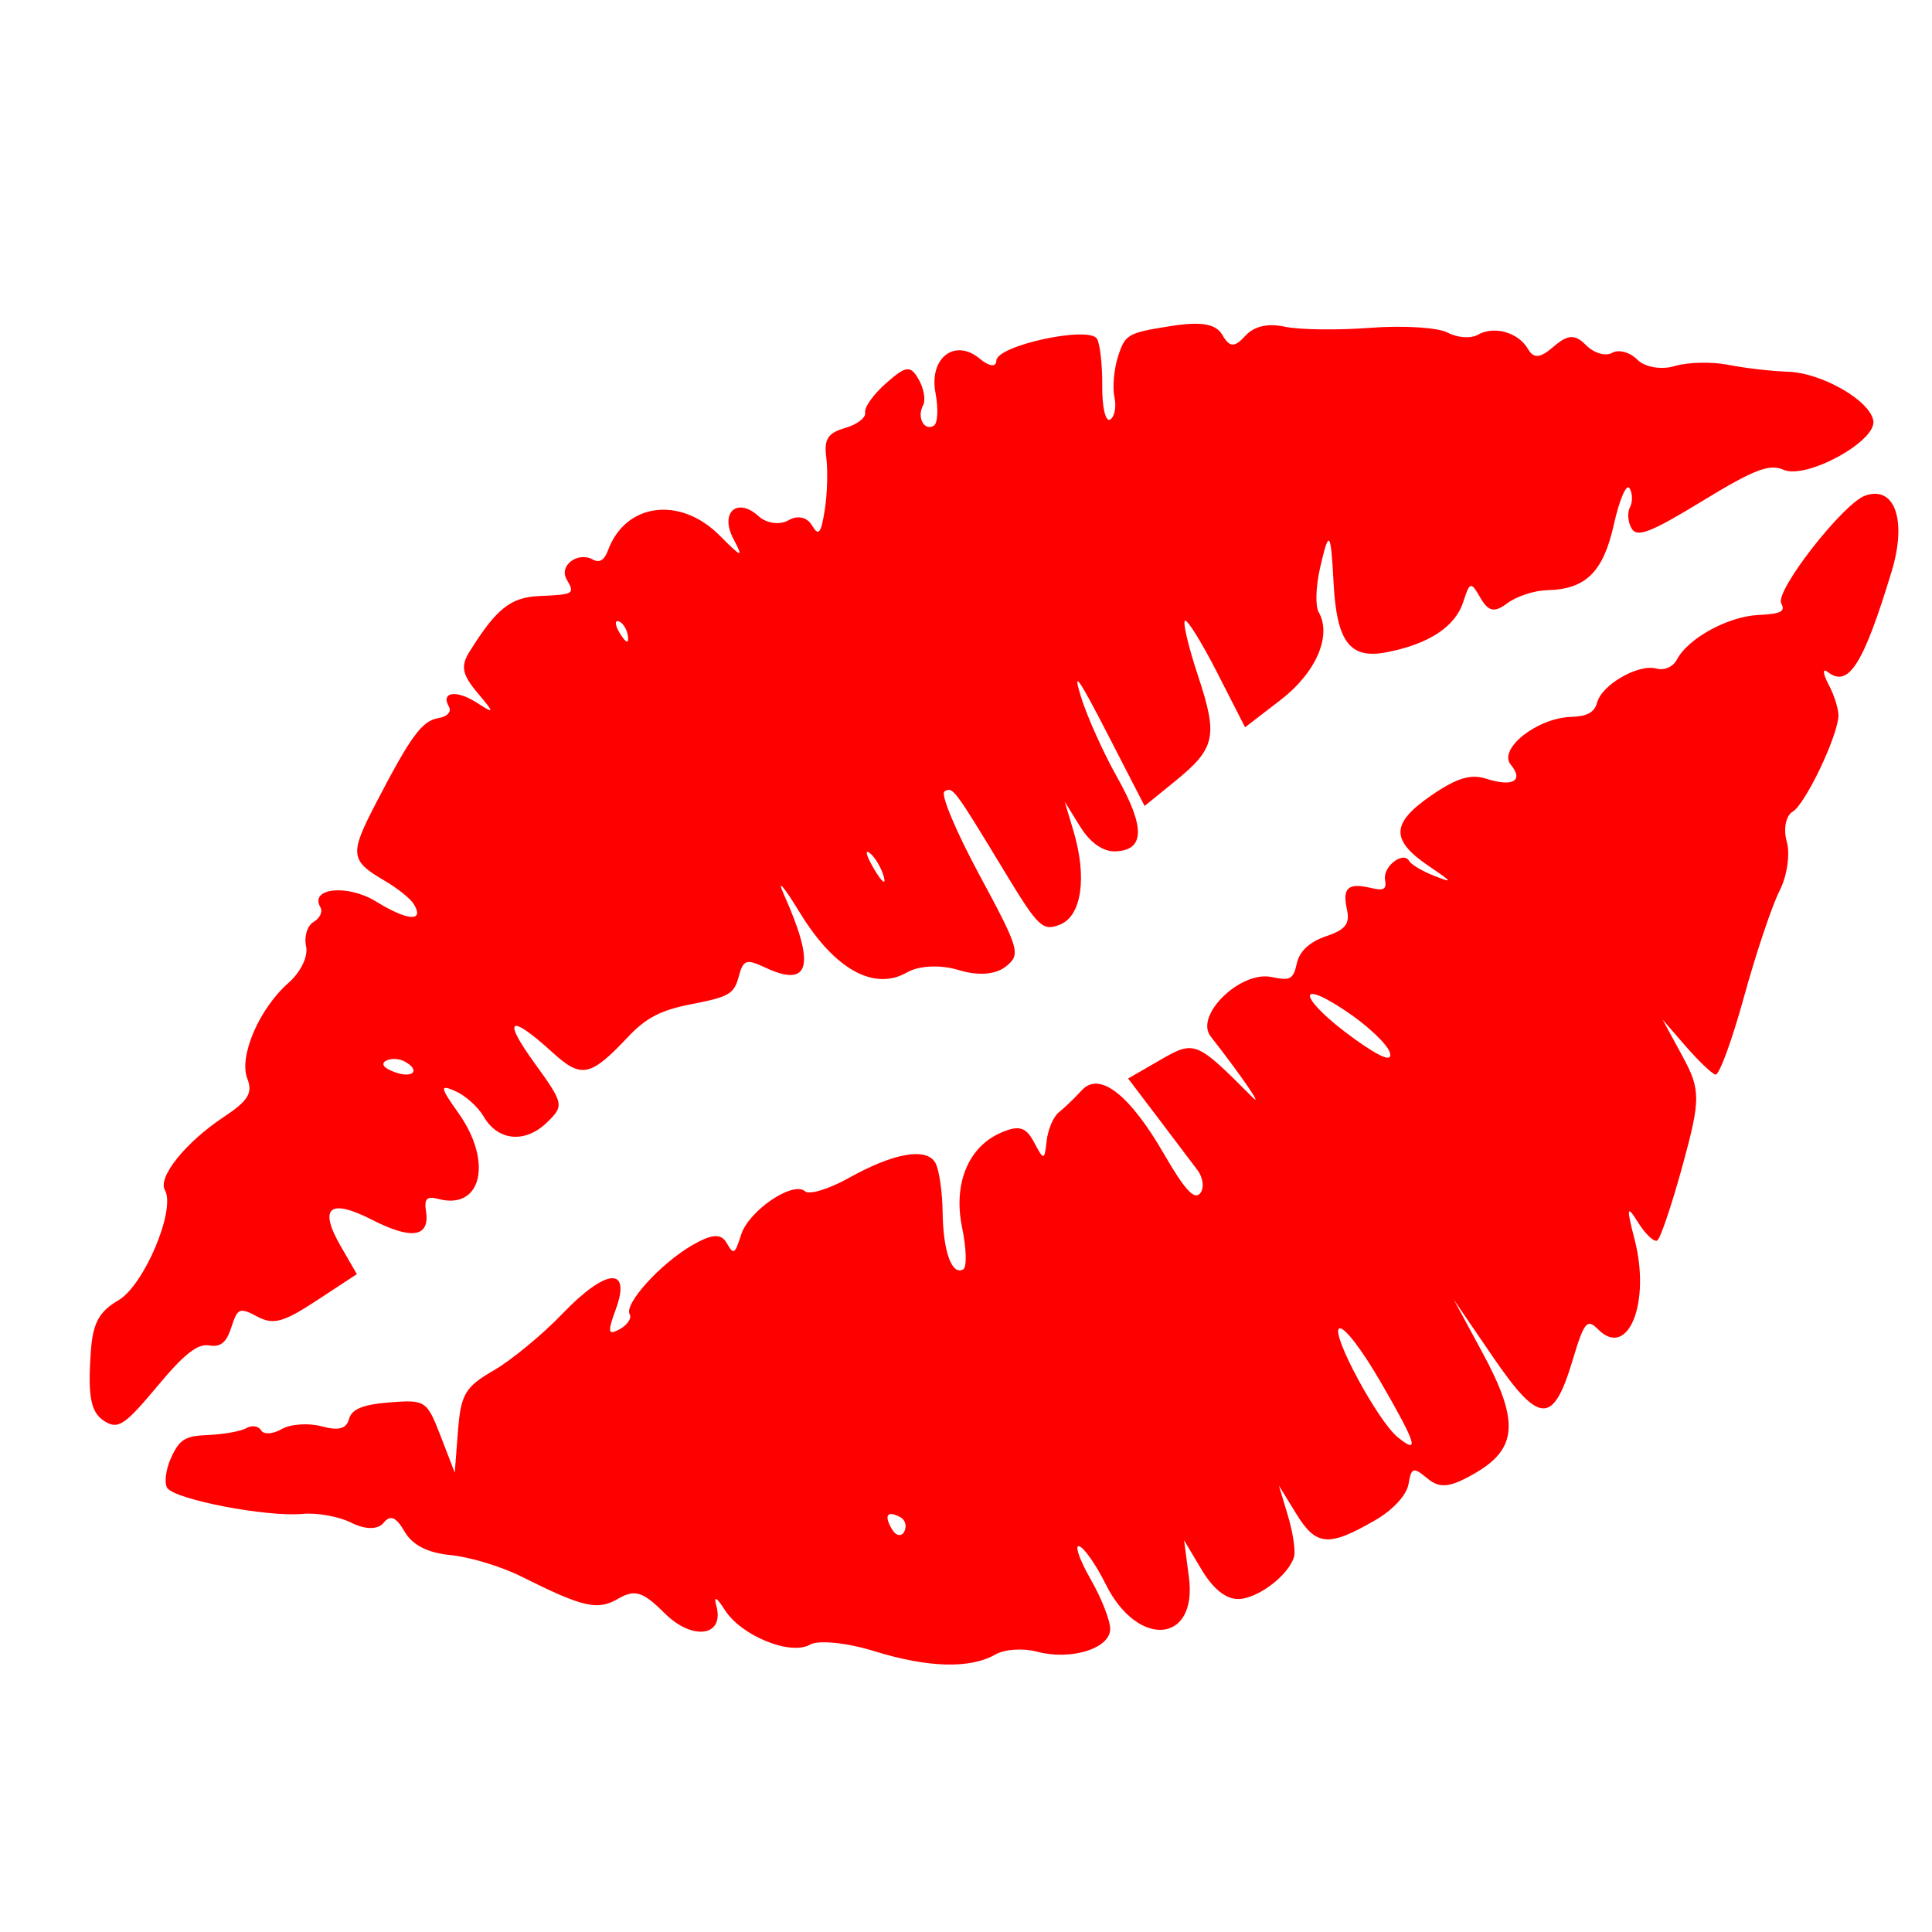 <?xml version="1.0" encoding="UTF-8" standalone="no"?>
<!-- Created with Inkscape (http://www.inkscape.org/) -->

<svg
   xmlns:dc="http://purl.org/dc/elements/1.1/"
   xmlns:cc="http://creativecommons.org/ns#"
   xmlns:rdf="http://www.w3.org/1999/02/22-rdf-syntax-ns#"
   xmlns:svg="http://www.w3.org/2000/svg"
   xmlns="http://www.w3.org/2000/svg"
   xmlns:sodipodi="http://sodipodi.sourceforge.net/DTD/sodipodi-0.dtd"
   xmlns:inkscape="http://www.inkscape.org/namespaces/inkscape"
   width="400"
   height="400"
   viewBox="0 0 400 400"
   id="svg2"
   version="1.1"
   inkscape:version="0.91 r13725"
   sodipodi:docname="kisside_icon.svg"
   inkscape:export-filename="C:\Users\Derry\Pictures\kisside_icon.png"
   inkscape:export-xdpi="90"
   inkscape:export-ydpi="90">
  <defs
     id="defs4">
    <filter
       style="color-interpolation-filters:sRGB;"
       inkscape:label="Drop Shadow"
       id="filter4932">
      <feFlood
         flood-opacity="0.498"
         flood-color="rgb(0,0,0)"
         result="flood"
         id="feFlood4934" />
      <feComposite
         in="flood"
         in2="SourceGraphic"
         operator="in"
         result="composite1"
         id="feComposite4936" />
      <feGaussianBlur
         in="composite1"
         stdDeviation="3"
         result="blur"
         id="feGaussianBlur4938" />
      <feOffset
         dx="3"
         dy="3"
         result="offset"
         id="feOffset4940" />
      <feComposite
         in="SourceGraphic"
         in2="offset"
         operator="over"
         result="composite2"
         id="feComposite4942" />
    </filter>
  </defs>
  <sodipodi:namedview
     id="base"
     pagecolor="#ffffff"
     bordercolor="#666666"
     borderopacity="1.0"
     inkscape:pageopacity="0.0"
     inkscape:pageshadow="2"
     inkscape:zoom="1.4"
     inkscape:cx="149.88765"
     inkscape:cy="234.28571"
     inkscape:document-units="px"
     inkscape:current-layer="layer1"
     showgrid="false"
     units="px"
     borderlayer="true"
     inkscape:snap-page="true"
     inkscape:window-width="1920"
     inkscape:window-height="1018"
     inkscape:window-x="1912"
     inkscape:window-y="-8"
     inkscape:window-maximized="1" />
  <g
     inkscape:label="Layer 1"
     inkscape:groupmode="layer"
     id="layer1"
     transform="translate(0,-652.362)">
    <rect
       style="opacity:1;fill:#ffffff;fill-opacity:1;stroke:none;stroke-width:30;stroke-miterlimit:4;stroke-dasharray:none;stroke-opacity:1"
       id="rect4150"
       width="400"
       height="400"
       x="0"
       y="652.362"
       ry="47.857" />
    <g
       id="g4138"
       transform="matrix(1.905,0,0,1.905,-578.252,-136.081)"
       style="filter:url(#filter4932)">
      <path
         id="path4140"
         d="m 435.059,584.665 c -1.332,-0.019 -2.693,-1.129 -3.932,-3.207 l -1.895,-3.179 0.528,4.025 c 0.944,7.201 -5.557,7.751 -9.037,0.765 -1.064,-2.135 -2.364,-3.997 -2.889,-4.138 -0.525,-0.141 0.033,1.469 1.24,3.577 1.207,2.108 2.165,4.57 2.128,5.471 -0.086,2.109 -4.324,3.385 -7.985,2.404 -1.484,-0.398 -3.496,-0.262 -4.472,0.302 -2.744,1.584 -7.339,1.461 -13.184,-0.354 -2.933,-0.911 -6.068,-1.232 -6.967,-0.713 -2.125,1.227 -7.47,-0.938 -9.267,-3.754 -0.912,-1.43 -1.239,-1.593 -0.929,-0.463 0.917,3.341 -2.586,3.838 -5.633,0.798 -2.354,-2.348 -3.219,-2.616 -5.044,-1.562 -2.258,1.304 -3.772,0.955 -10.563,-2.438 -2.148,-1.073 -5.586,-2.111 -7.64,-2.307 -2.485,-0.237 -4.158,-1.092 -5.003,-2.555 -0.922,-1.597 -1.546,-1.858 -2.279,-0.952 -0.609,0.752 -1.991,0.752 -3.48,10e-4 -1.358,-0.685 -3.751,-1.122 -5.317,-0.971 -3.853,0.371 -13.95,-1.571 -14.726,-2.832 -0.344,-0.559 -0.142,-2.052 0.447,-3.318 0.923,-1.98 1.492,-2.319 4.082,-2.429 1.655,-0.071 3.498,-0.407 4.095,-0.748 0.597,-0.341 1.311,-0.23 1.586,0.246 0.275,0.476 1.279,0.416 2.232,-0.134 0.953,-0.55 2.9,-0.687 4.327,-0.305 1.873,0.502 2.706,0.281 2.994,-0.794 0.288,-1.075 1.515,-1.577 4.409,-1.805 3.896,-0.307 4.054,-0.202 5.546,3.657 l 1.536,3.973 0.352,-4.533 c 0.309,-3.984 0.778,-4.779 3.868,-6.563 1.934,-1.117 5.301,-3.892 7.483,-6.168 4.768,-4.974 7.53,-5.174 5.779,-0.419 -0.902,2.449 -0.827,2.801 0.448,2.097 0.843,-0.465 1.329,-1.198 1.081,-1.627 -0.638,-1.105 3.365,-5.52 6.808,-7.507 2.123,-1.226 3.124,-1.291 3.729,-0.242 0.77,1.334 0.88,1.27 1.584,-0.914 0.84,-2.608 5.635,-5.852 6.94,-4.695 0.46,0.408 2.595,-0.243 4.746,-1.446 4.868,-2.723 8.434,-3.353 9.409,-1.663 0.411,0.712 0.769,3.132 0.796,5.378 0.051,4.273 1.009,6.923 2.245,6.209 0.4,-0.231 0.343,-2.27 -0.127,-4.531 -0.987,-4.751 0.658,-8.773 4.219,-10.316 1.96,-0.849 2.724,-0.627 3.604,1.048 1.048,1.994 1.132,1.985 1.362,-0.141 0.135,-1.247 0.736,-2.655 1.336,-3.129 0.6,-0.475 1.714,-1.545 2.475,-2.379 1.93,-2.115 5.2,0.426 8.985,6.981 2.199,3.808 3.252,4.954 3.88,4.221 0.474,-0.554 0.348,-1.694 -0.28,-2.533 -0.628,-0.839 -2.581,-3.423 -4.34,-5.742 l -3.198,-4.216 3.516,-2.03 c 3.707,-2.14 3.884,-2.068 9.98,4.053 1.303,1.309 -1.235,-2.392 -4.53,-6.604 -1.774,-2.268 3.233,-7.153 6.612,-6.451 2.065,0.429 2.37,0.262 2.765,-1.512 0.288,-1.296 1.395,-2.316 3.161,-2.913 2.131,-0.721 2.622,-1.353 2.275,-2.931 -0.513,-2.336 0.129,-2.91 2.599,-2.325 1.418,0.336 1.727,0.158 1.544,-0.892 -0.25,-1.437 1.979,-3.156 2.63,-2.028 0.222,0.385 1.445,1.109 2.716,1.607 2.088,0.819 2.029,0.715 -0.617,-1.082 -4.147,-2.817 -4.078,-4.643 0.289,-7.65 2.762,-1.902 4.288,-2.368 5.972,-1.826 2.891,0.931 4.121,0.227 2.672,-1.529 -1.402,-1.698 2.854,-5.069 6.551,-5.188 1.766,-0.057 2.552,-0.492 2.841,-1.571 0.519,-1.939 4.474,-4.208 6.423,-3.685 0.892,0.239 1.824,-0.171 2.256,-0.993 1.211,-2.304 5.562,-4.675 8.86,-4.828 2.423,-0.113 2.957,-0.385 2.467,-1.256 -0.734,-1.306 6.728,-10.881 9.134,-11.719 3.216,-1.121 4.546,2.702 2.866,8.237 -3.083,10.157 -4.696,12.694 -6.952,10.93 -0.584,-0.457 -0.536,0.165 0.107,1.382 0.643,1.217 1.119,2.788 1.059,3.491 -0.209,2.43 -3.643,9.548 -4.978,10.319 -0.737,0.425 -1.024,1.883 -0.637,3.24 0.387,1.356 0.034,3.768 -0.783,5.36 -0.817,1.591 -2.557,6.779 -3.865,11.529 -1.308,4.75 -2.703,8.549 -3.1,8.442 -0.397,-0.106 -1.852,-1.495 -3.234,-3.086 l -2.512,-2.892 2.166,3.982 c 1.975,3.63 1.977,4.674 0.021,11.824 -1.18,4.313 -2.426,8.004 -2.77,8.203 -0.343,0.198 -1.281,-0.689 -2.084,-1.972 -1.222,-1.952 -1.283,-1.651 -0.376,1.848 1.787,6.892 -0.72,13.063 -3.97,9.774 -1.193,-1.207 -1.515,-0.815 -2.77,3.376 -2.114,7.058 -3.622,6.987 -8.675,-0.407 l -4.239,-6.202 3.108,5.743 c 4.03,7.447 3.845,10.45 -0.809,13.137 -2.7,1.559 -3.812,1.681 -5.156,0.566 -1.54,-1.279 -1.748,-1.217 -2.06,0.612 -0.206,1.204 -1.688,2.808 -3.635,3.932 -5.046,2.914 -6.401,2.806 -8.544,-0.675 l -1.91,-3.104 0.987,3.29 c 0.543,1.809 0.841,3.809 0.663,4.443 -0.573,2.037 -4.027,4.632 -6.127,4.602 z m 15.645,-23.402 c -2.167,-3.753 -4.116,-6.284 -4.616,-5.995 -0.934,0.539 4.195,10.056 6.369,11.817 2.398,1.942 2.036,0.74 -1.753,-5.822 z m -52.288,14.52 c -1.436,-0.773 -1.826,-0.249 -0.948,1.273 0.429,0.743 1.034,0.877 1.346,0.298 0.311,-0.579 0.132,-1.285 -0.398,-1.571 z m 48.283,-55.101 c -5.627,-3.723 -4.742,-1.058 1.027,3.093 2.905,2.09 4.224,2.594 3.862,1.476 -0.302,-0.934 -2.502,-2.99 -4.889,-4.568 z m -41.987,-4.379 c -1.915,-0.592 -4.293,-0.486 -5.564,0.248 -3.592,2.074 -7.883,-0.295 -11.64,-6.426 -1.842,-3.006 -2.587,-3.855 -1.758,-2.005 3.447,7.695 2.819,10.179 -2.004,7.931 -2.118,-0.987 -2.419,-0.886 -2.921,0.987 -0.498,1.857 -1.052,2.183 -5.008,2.951 -3.466,0.672 -5.021,1.469 -7.039,3.608 -4.082,4.326 -5.046,4.52 -8.199,1.653 -4.664,-4.24 -5.491,-3.735 -1.934,1.18 3.188,4.406 3.231,4.614 1.334,6.451 -2.361,2.288 -5.332,2.009 -6.863,-0.645 -0.601,-1.041 -1.988,-2.288 -3.081,-2.771 -1.717,-0.758 -1.674,-0.437 0.315,2.356 3.792,5.326 2.548,10.628 -2.195,9.357 -1.215,-0.326 -1.528,-0.008 -1.315,1.337 0.447,2.817 -1.542,3.143 -5.82,0.955 -4.667,-2.387 -5.886,-1.377 -3.443,2.854 l 1.75,3.031 -4.361,2.865 c -3.625,2.382 -4.715,2.677 -6.454,1.752 -1.928,-1.026 -2.15,-0.935 -2.823,1.153 -0.542,1.682 -1.167,2.192 -2.422,1.978 -1.255,-0.214 -2.715,0.941 -5.634,4.447 -3.343,4.015 -4.171,4.618 -5.438,3.957 -1.774,-0.925 -2.148,-2.577 -1.773,-7.828 0.215,-3.003 0.905,-4.269 2.982,-5.474 2.796,-1.622 6.279,-9.876 5.059,-11.988 -0.803,-1.391 2.265,-5.201 6.389,-7.934 2.667,-1.768 3.185,-2.612 2.568,-4.187 -0.941,-2.402 1.296,-7.599 4.473,-10.391 1.339,-1.177 2.159,-2.881 1.916,-3.984 -0.233,-1.06 0.135,-2.25 0.817,-2.644 0.682,-0.394 1.016,-1.106 0.741,-1.582 -1.225,-2.122 2.951,-2.548 6.074,-0.62 3.408,2.105 5.277,2.22 4.065,0.251 -0.361,-0.586 -1.775,-1.718 -3.143,-2.515 -3.759,-2.192 -3.845,-2.875 -1.035,-8.293 3.884,-7.489 5.074,-9.11 6.902,-9.4 0.915,-0.145 1.414,-0.695 1.11,-1.222 -0.94,-1.628 0.803,-1.877 3.039,-0.435 1.937,1.249 1.941,1.152 0.044,-1.1 -1.642,-1.95 -1.829,-2.877 -0.886,-4.395 2.926,-4.711 4.48,-5.962 7.578,-6.102 3.837,-0.173 3.93,-0.229 3.009,-1.824 -0.854,-1.479 1.192,-3.038 2.831,-2.156 0.752,0.405 1.267,0.094 1.676,-1.011 1.9,-5.133 7.83,-5.91 12.13,-1.588 2.434,2.447 2.616,2.49 1.487,0.354 -1.51,-2.859 0.416,-4.578 2.746,-2.451 0.852,0.778 2.303,0.98 3.223,0.448 1.009,-0.583 2.029,-0.369 2.568,0.538 0.729,1.226 0.987,0.917 1.396,-1.672 0.276,-1.747 0.35,-4.312 0.165,-5.701 -0.265,-1.984 0.172,-2.669 2.044,-3.203 1.31,-0.373 2.292,-1.134 2.182,-1.69 -0.11,-0.556 0.921,-1.995 2.291,-3.197 2.167,-1.901 2.625,-1.953 3.524,-0.397 0.568,0.984 0.782,2.255 0.476,2.824 -0.694,1.29 0.112,2.822 1.165,2.214 0.43,-0.248 0.514,-1.856 0.187,-3.572 -0.72,-3.783 2.095,-5.97 4.797,-3.727 1.054,0.875 1.796,0.963 1.819,0.216 0.049,-1.645 10.088,-3.811 10.941,-2.361 0.333,0.565 0.587,2.887 0.566,5.158 -0.021,2.271 0.363,3.898 0.854,3.614 0.491,-0.284 0.704,-1.377 0.473,-2.43 -0.231,-1.053 -0.056,-3.046 0.39,-4.43 0.771,-2.393 1.043,-2.553 5.582,-3.28 3.443,-0.551 5.048,-0.285 5.764,0.955 0.778,1.348 1.31,1.37 2.467,0.103 0.977,-1.07 2.438,-1.41 4.326,-1.007 1.568,0.335 5.759,0.387 9.314,0.116 3.555,-0.271 7.323,-0.035 8.375,0.525 1.052,0.56 2.52,0.666 3.263,0.238 1.765,-1.019 4.414,-0.273 5.46,1.537 0.622,1.077 1.327,1.01 2.803,-0.265 1.537,-1.328 2.314,-1.358 3.518,-0.139 0.85,0.861 2.122,1.232 2.825,0.826 0.704,-0.406 1.937,-0.073 2.74,0.74 0.813,0.823 2.608,1.133 4.048,0.698 1.423,-0.429 4.054,-0.49 5.847,-0.134 1.793,0.355 4.704,0.691 6.469,0.746 3.682,0.115 8.937,3.134 9.286,5.335 0.353,2.224 -7.305,6.405 -9.753,5.324 -1.543,-0.681 -3.199,-0.044 -8.844,3.402 -5.61,3.425 -7.086,3.997 -7.678,2.972 -0.403,-0.698 -0.482,-1.735 -0.176,-2.305 0.306,-0.569 0.287,-1.498 -0.043,-2.064 -0.33,-0.566 -1.098,1.207 -1.707,3.941 -1.155,5.183 -3.055,7.05 -7.265,7.14 -1.37,0.029 -3.307,0.665 -4.304,1.413 -1.403,1.052 -2.065,0.923 -2.926,-0.569 -1.047,-1.813 -1.158,-1.788 -1.87,0.419 -0.877,2.723 -3.763,4.61 -8.401,5.494 -3.93,0.748 -5.362,-1.154 -5.696,-7.568 -0.297,-5.691 -0.494,-5.899 -1.48,-1.564 -0.449,1.972 -0.515,4.107 -0.147,4.745 1.471,2.548 -0.272,6.589 -4.119,9.55 l -3.871,2.979 -3.029,-5.931 c -1.666,-3.262 -3.243,-5.806 -3.504,-5.654 -0.261,0.152 0.376,2.847 1.417,5.987 2.19,6.612 1.91,7.883 -2.536,11.494 l -3.27,2.656 -4.065,-7.897 c -3.141,-6.103 -3.789,-7.007 -2.854,-3.978 0.666,2.156 2.437,6.095 3.936,8.755 3.077,5.459 3.011,7.949 -0.213,8.053 -1.32,0.043 -2.72,-0.942 -3.79,-2.665 l -1.696,-2.733 0.949,3.176 c 1.5,5.019 0.9,9.23 -1.449,10.174 -1.884,0.757 -2.364,0.305 -5.937,-5.592 -5.626,-9.283 -5.715,-9.402 -6.63,-8.874 -0.462,0.266 1.234,4.321 3.792,9.069 4.38,8.128 4.532,8.661 2.85,9.979 -1.117,0.875 -3.019,1.009 -5.121,0.359 z m -9.645,-12.718 c -0.576,-0.449 -0.357,0.344 0.485,1.763 0.843,1.419 1.314,1.786 1.047,0.817 -0.267,-0.969 -0.956,-2.13 -1.532,-2.58 z m -50.563,22.652 c -0.607,-0.327 -1.519,-0.355 -2.025,-0.062 -0.574,0.332 -0.222,0.791 0.937,1.219 2.014,0.745 2.891,-0.187 1.088,-1.157 z m 23.262,-47.835 c -0.454,-0.122 -0.363,0.508 0.201,1.399 0.624,0.985 0.948,1.072 0.825,0.221 -0.111,-0.77 -0.573,-1.499 -1.027,-1.62 z"
         inkscape:connector-curvature="0"
         style="fill:#ff0000" />
    </g>
  </g>
</svg>
